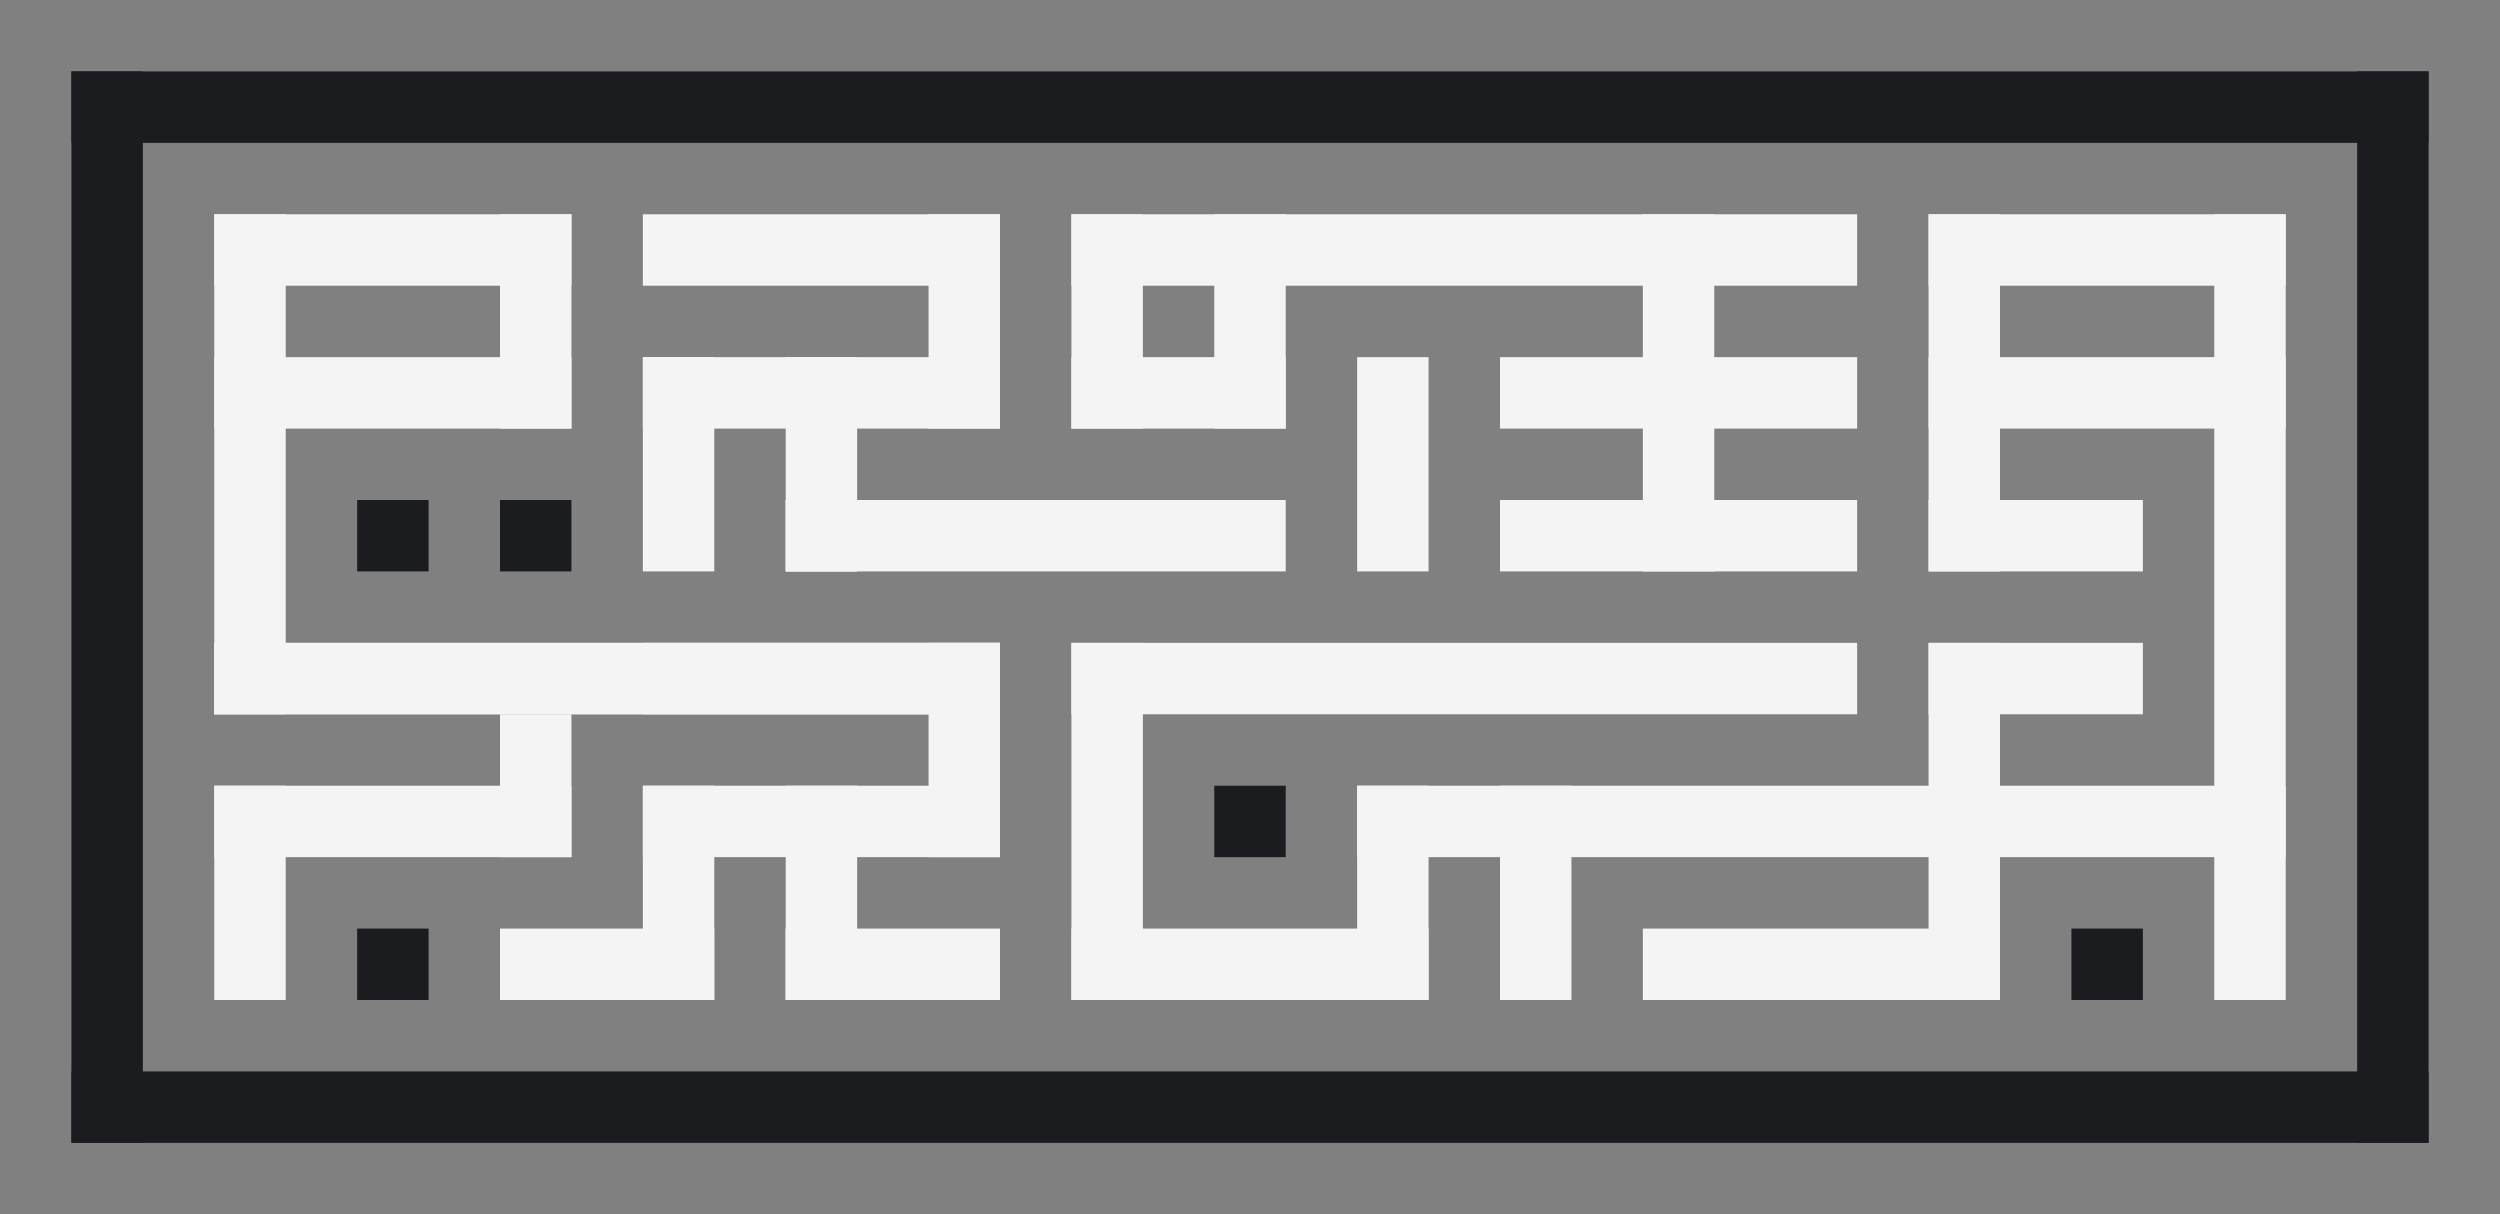 <svg width="350" height="170" viewBox="0 0 350 170" fill="none" xmlns="http://www.w3.org/2000/svg">
<rect x="0" y="0" width="350" height="170" fill="#808080" stroke="none"/>
<rect x="30" y="30" width="50" height="10" fill="#F4F4F4"/>
<rect x="70" y="30" width="10" height="30" fill="#F4F4F4"/>
<rect x="30" y="50" width="50" height="10" fill="#F4F4F4"/>
<rect x="30" y="30" width="10" height="70" fill="#F4F4F4"/>
<rect x="10" y="10" width="330" height="10" fill="#1A1C20"/>
<rect x="10" y="150" width="330" height="10" fill="#1A1C20"/>
<rect x="110" y="70" width="10" height="10" fill="#F4F4F4"/>
<rect x="90" y="30" width="50" height="10" fill="#F4F4F4"/>
<rect x="270" y="30" width="50" height="10" fill="#F4F4F4"/>
<rect x="150" y="30" width="110" height="10" fill="#F4F4F4"/>
<rect x="130" y="30" width="10" height="30" fill="#F4F4F4"/>
<rect x="150" y="30" width="10" height="30" fill="#F4F4F4"/>
<rect x="90" y="50" width="50" height="10" fill="#F4F4F4"/>
<rect x="150" y="50" width="30" height="10" fill="#F4F4F4"/>
<rect x="210" y="50" width="50" height="10" fill="#F4F4F4"/>
<rect x="270" y="50" width="50" height="10" fill="#F4F4F4"/>
<rect x="210" y="70" width="50" height="10" fill="#F4F4F4"/>
<rect x="270" y="70" width="30" height="10" fill="#F4F4F4"/>
<rect x="90" y="50" width="10" height="30" fill="#F4F4F4"/>
<rect x="110" y="50" width="10" height="30" fill="#F4F4F4"/>
<rect x="190" y="50" width="10" height="30" fill="#F4F4F4"/>
<rect x="270" y="30" width="10" height="50" fill="#F4F4F4"/>
<rect x="310" y="30" width="10" height="110" fill="#F4F4F4"/>
<rect x="330" y="10" width="10" height="150" fill="#1A1C20"/>
<rect x="10" y="10" width="10" height="150" fill="#1A1C20"/>
<rect x="230" y="30" width="10" height="50" fill="#F4F4F4"/>
<rect x="170" y="30" width="10" height="30" fill="#F4F4F4"/>
<rect x="110" y="70" width="70" height="10" fill="#F4F4F4"/>
<rect x="30" y="90" width="110" height="10" fill="#F4F4F4"/>
<rect x="30" y="90" width="110" height="10" fill="#F4F4F4"/>
<rect x="30" y="110" width="50" height="10" fill="#F4F4F4"/>
<rect x="30" y="110" width="10" height="30" fill="#F4F4F4"/>
<rect x="290" y="130" width="10" height="10" fill="#1A1C20"/>
<rect x="70" y="100" width="10" height="20" fill="#F4F4F4"/>
<rect x="110" y="130" width="10" height="10" fill="#F4F4F4"/>
<rect x="90" y="90" width="50" height="10" fill="#F4F4F4"/>
<rect x="270" y="90" width="30" height="10" fill="#F4F4F4"/>
<rect x="150" y="90" width="110" height="10" fill="#F4F4F4"/>
<rect x="170" y="110" width="10" height="10" fill="#1A1C20"/>
<rect x="50" y="130" width="10" height="10" fill="#1A1C20"/>
<rect x="50" y="70" width="10" height="10" fill="#1A1C20"/>
<rect x="70" y="70" width="10" height="10" fill="#1A1C20"/>
<rect x="130" y="90" width="10" height="30" fill="#F4F4F4"/>
<rect x="150" y="90" width="10" height="50" fill="#F4F4F4"/>
<rect x="90" y="110" width="50" height="10" fill="#F4F4F4"/>
<rect x="70" y="130" width="30" height="10" fill="#F4F4F4"/>
<rect x="90" y="110" width="10" height="30" fill="#F4F4F4"/>
<rect x="150" y="130" width="50" height="10" fill="#F4F4F4"/>
<rect x="190" y="110" width="130" height="10" fill="#F4F4F4"/>
<rect x="230" y="130" width="50" height="10" fill="#F4F4F4"/>
<rect x="110" y="110" width="10" height="30" fill="#F4F4F4"/>
<rect x="210" y="110" width="10" height="30" fill="#F4F4F4"/>
<rect x="270" y="90" width="10" height="50" fill="#F4F4F4"/>
<rect x="190" y="110" width="10" height="30" fill="#F4F4F4"/>
<rect x="110" y="130" width="30" height="10" fill="#F4F4F4"/>
</svg>
